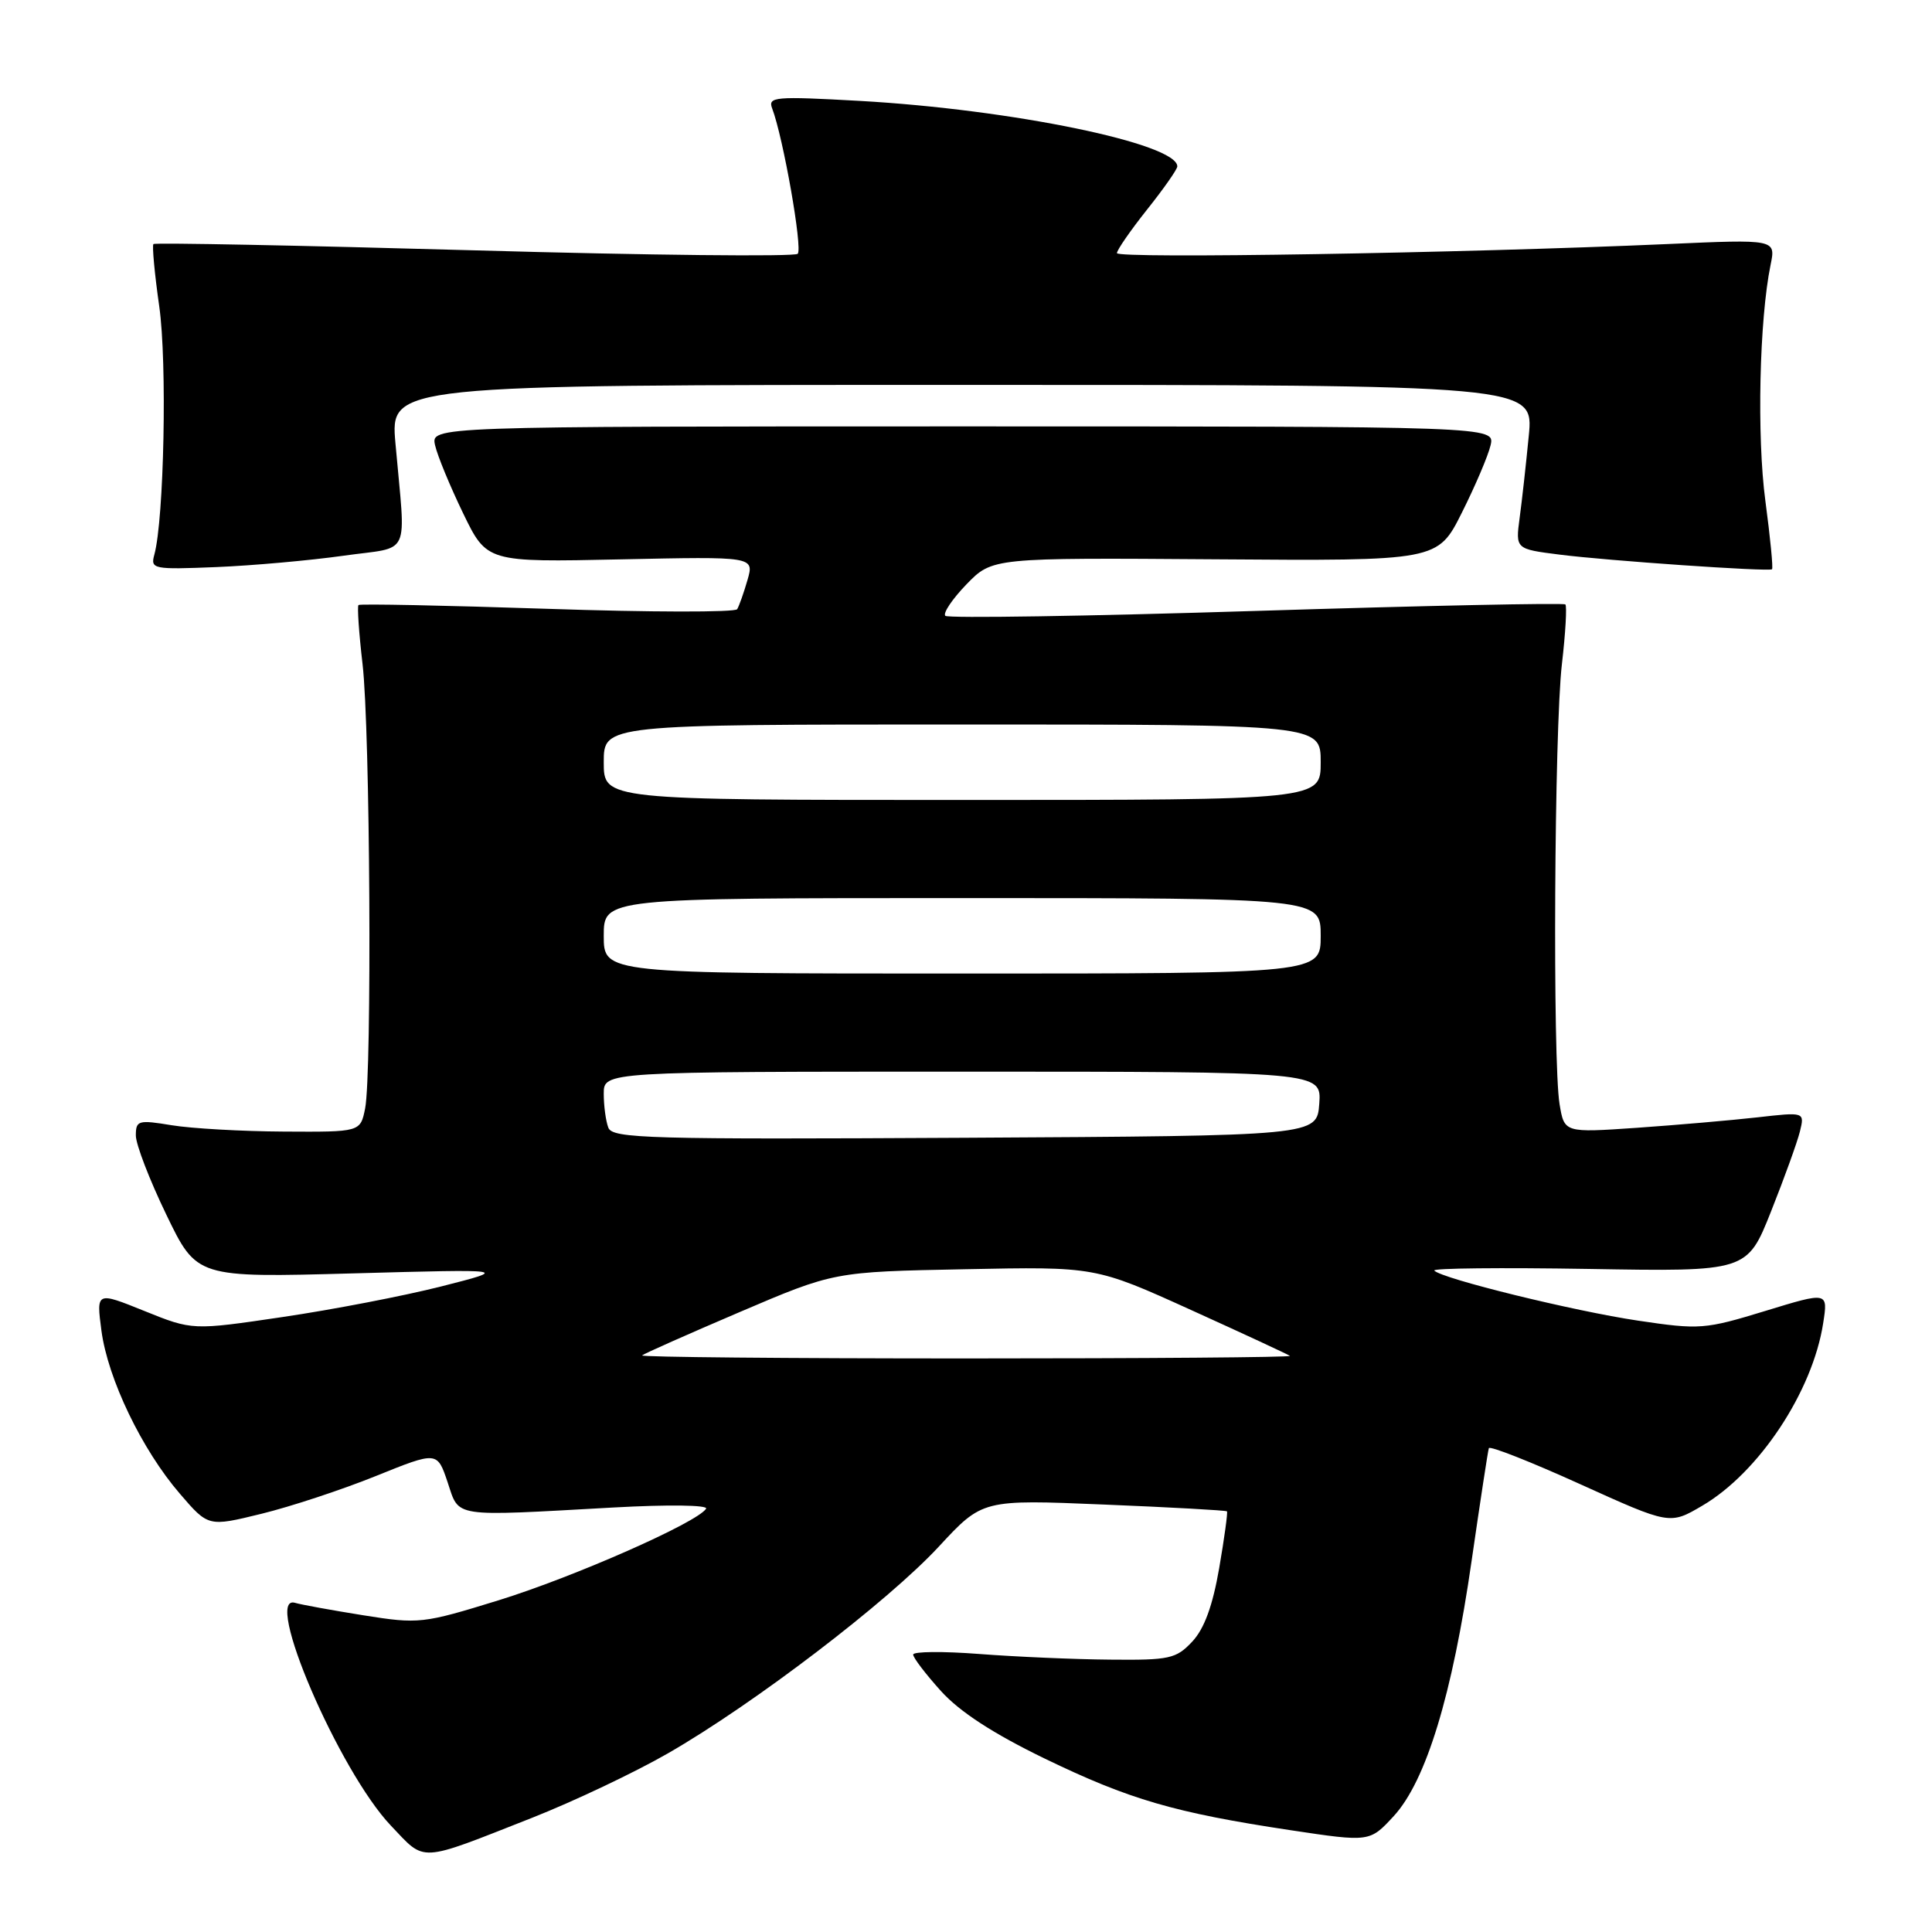 <?xml version="1.0" encoding="UTF-8" standalone="no"?>
<!DOCTYPE svg PUBLIC "-//W3C//DTD SVG 1.1//EN" "http://www.w3.org/Graphics/SVG/1.1/DTD/svg11.dtd" >
<svg xmlns="http://www.w3.org/2000/svg" xmlns:xlink="http://www.w3.org/1999/xlink" version="1.1" viewBox="0 0 256 256">
 <g >
 <path fill="currentColor"
d=" M 70.50 240.87 C 76.00 238.70 84.10 234.86 88.50 232.33 C 99.88 225.79 117.65 212.22 124.41 204.92 C 130.18 198.69 130.18 198.69 146.27 199.36 C 155.11 199.72 162.46 200.13 162.58 200.26 C 162.70 200.39 162.24 203.78 161.55 207.78 C 160.68 212.80 159.57 215.83 157.97 217.53 C 155.84 219.80 154.96 219.99 147.08 219.91 C 142.36 219.87 134.56 219.53 129.75 219.16 C 124.94 218.79 121.00 218.83 121.00 219.24 C 121.00 219.66 122.66 221.83 124.68 224.07 C 127.17 226.83 131.61 229.71 138.43 233.02 C 149.65 238.45 155.62 240.19 171.00 242.51 C 181.50 244.09 181.50 244.09 184.68 240.64 C 188.96 235.98 192.44 224.60 195.00 206.79 C 196.14 198.93 197.16 192.22 197.28 191.89 C 197.40 191.55 202.85 193.70 209.38 196.66 C 221.26 202.04 221.26 202.04 225.55 199.52 C 233.07 195.12 240.18 184.38 241.58 175.33 C 242.23 171.16 242.23 171.16 233.90 173.71 C 225.91 176.15 225.22 176.21 217.04 174.99 C 208.51 173.72 191.09 169.44 190.05 168.36 C 189.75 168.04 198.95 167.95 210.50 168.14 C 231.50 168.50 231.50 168.50 234.68 160.50 C 236.43 156.10 238.15 151.34 238.50 149.92 C 239.13 147.34 239.13 147.34 232.82 148.06 C 229.34 148.45 222.18 149.07 216.89 149.44 C 207.28 150.10 207.28 150.10 206.65 146.30 C 205.72 140.67 205.95 96.68 206.96 88.00 C 207.44 83.88 207.64 80.32 207.42 80.09 C 207.20 79.87 188.76 80.25 166.45 80.95 C 144.14 81.65 125.61 81.94 125.26 81.60 C 124.92 81.25 126.18 79.38 128.06 77.43 C 131.49 73.90 131.49 73.90 161.00 74.11 C 190.50 74.33 190.50 74.33 193.71 67.92 C 195.48 64.39 197.19 60.38 197.51 59.00 C 198.09 56.50 198.09 56.50 127.59 56.50 C 57.09 56.50 57.09 56.50 57.65 59.00 C 57.96 60.38 59.63 64.42 61.36 68.00 C 64.51 74.50 64.51 74.50 82.22 74.12 C 99.94 73.74 99.94 73.74 99.05 76.84 C 98.56 78.54 97.94 80.29 97.68 80.72 C 97.41 81.15 86.08 81.13 72.51 80.67 C 58.93 80.22 47.67 79.99 47.50 80.17 C 47.32 80.35 47.56 83.88 48.04 88.00 C 49.05 96.66 49.30 142.23 48.38 146.88 C 47.75 150.00 47.75 150.00 37.62 149.94 C 32.06 149.91 25.36 149.53 22.75 149.10 C 18.32 148.37 18.00 148.46 18.00 150.46 C 18.00 151.64 19.82 156.36 22.04 160.95 C 26.07 169.30 26.07 169.30 46.79 168.73 C 67.50 168.16 67.50 168.16 58.46 170.46 C 53.49 171.72 44.04 173.54 37.46 174.51 C 25.50 176.28 25.50 176.28 19.13 173.71 C 12.76 171.14 12.76 171.14 13.44 176.32 C 14.29 182.70 18.80 192.09 23.83 197.92 C 27.60 202.31 27.60 202.31 34.62 200.59 C 38.47 199.65 45.30 197.40 49.78 195.59 C 57.93 192.30 57.93 192.30 59.31 196.40 C 60.90 201.14 59.65 200.95 81.30 199.75 C 88.53 199.35 93.86 199.42 93.56 199.91 C 92.43 201.73 76.09 208.94 66.12 212.03 C 56.01 215.15 55.53 215.21 48.12 214.03 C 43.93 213.36 39.88 212.62 39.12 212.39 C 34.76 211.04 44.92 234.68 51.80 241.91 C 56.45 246.79 55.28 246.86 70.50 240.87 Z  M 45.49 73.64 C 54.64 72.34 53.76 74.23 52.40 58.75 C 51.71 51.00 51.71 51.00 127.47 51.00 C 203.23 51.00 203.23 51.00 202.57 57.75 C 202.21 61.46 201.67 66.36 201.36 68.62 C 200.81 72.75 200.81 72.75 206.66 73.49 C 212.93 74.29 234.30 75.77 234.80 75.43 C 234.97 75.32 234.57 71.24 233.92 66.36 C 232.78 57.84 233.12 42.37 234.61 35.10 C 235.31 31.70 235.31 31.70 220.91 32.34 C 193.75 33.54 148.00 34.30 148.00 33.54 C 148.00 33.13 149.80 30.53 152.00 27.76 C 154.20 25.00 156.00 22.43 156.00 22.05 C 156.00 19.03 134.11 14.51 113.93 13.37 C 102.64 12.74 101.72 12.82 102.32 14.38 C 103.78 18.21 106.38 32.96 105.70 33.63 C 105.30 34.03 86.01 33.83 62.83 33.17 C 39.65 32.52 20.52 32.14 20.33 32.34 C 20.14 32.53 20.48 36.25 21.10 40.59 C 22.16 48.00 21.74 68.77 20.45 73.50 C 19.92 75.41 20.30 75.48 28.68 75.14 C 33.52 74.94 41.08 74.26 45.49 73.64 Z  M 85.08 179.60 C 85.31 179.38 91.12 176.80 98.00 173.86 C 110.50 168.52 110.50 168.52 127.82 168.18 C 145.14 167.83 145.14 167.83 157.82 173.58 C 164.79 176.74 170.69 179.48 170.92 179.66 C 171.15 179.85 151.83 180.00 128.00 180.00 C 104.17 180.00 84.85 179.82 85.08 179.60 Z  M 80.61 149.43 C 80.27 148.55 80.00 146.52 80.00 144.92 C 80.00 142.00 80.00 142.00 127.56 142.00 C 175.11 142.00 175.11 142.00 174.81 146.25 C 174.50 150.50 174.50 150.50 127.86 150.76 C 85.98 150.99 81.16 150.86 80.61 149.43 Z  M 80.00 124.00 C 80.00 119.00 80.00 119.00 127.50 119.00 C 175.00 119.00 175.00 119.00 175.00 124.00 C 175.00 129.00 175.00 129.00 127.50 129.00 C 80.00 129.00 80.00 129.00 80.00 124.00 Z  M 80.00 101.00 C 80.00 96.00 80.00 96.00 127.50 96.00 C 175.00 96.00 175.00 96.00 175.00 101.00 C 175.00 106.00 175.00 106.00 127.50 106.00 C 80.00 106.00 80.00 106.00 80.00 101.00 Z "/>
</g>
</svg>
